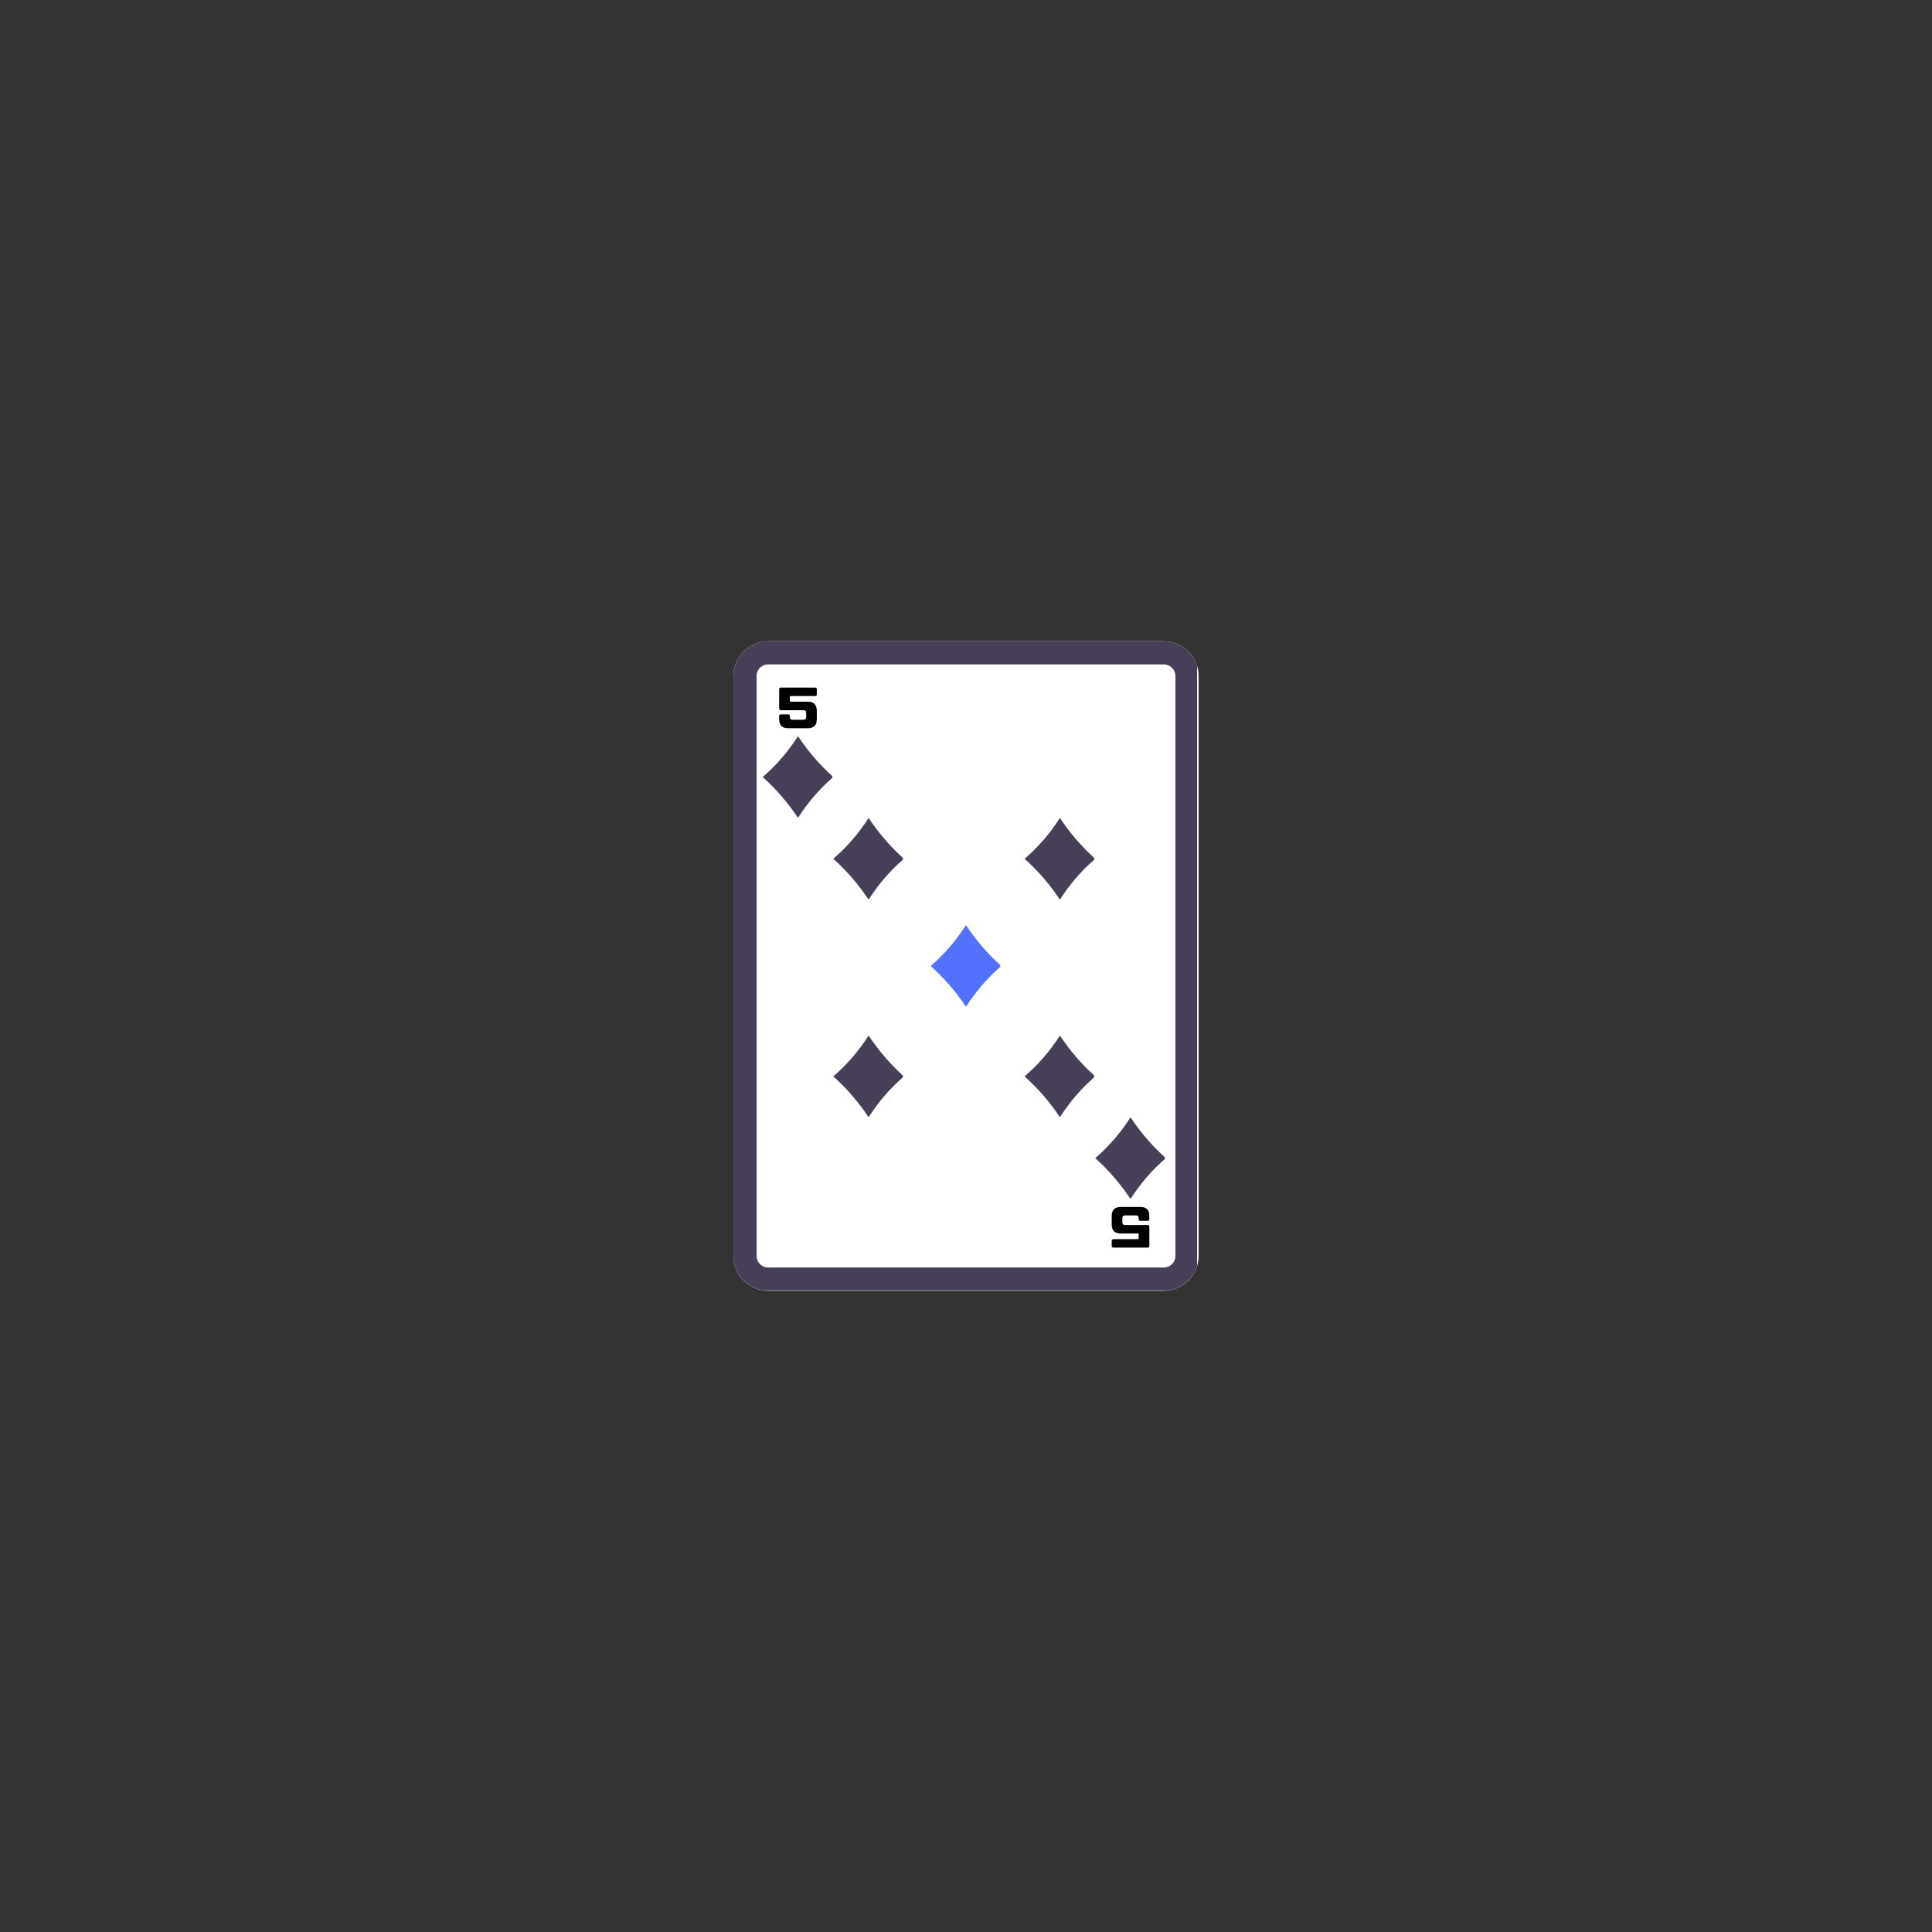 <svg xmlns="http://www.w3.org/2000/svg" xmlns:xlink="http://www.w3.org/1999/xlink" width="500" zoomAndPan="magnify" viewBox="0 0 375 375" height="500" preserveAspectRatio="xMidYMid meet" version="1.0"><rect x="0" y="0" width="375" height="375" fill="#333333" stroke="none"/><defs><g/><clipPath id="04b5361838"><path d="M 142.352 124.465 L 232.648 124.465 L 232.648 250.535 L 142.352 250.535 Z M 142.352 124.465 " clip-rule="nonzero"/></clipPath><clipPath id="d96fdca290"><path d="M 149.102 124.465 L 225.898 124.465 C 227.688 124.465 229.406 125.176 230.672 126.441 C 231.938 127.707 232.648 129.426 232.648 131.215 L 232.648 243.785 C 232.648 245.574 231.938 247.293 230.672 248.559 C 229.406 249.824 227.688 250.535 225.898 250.535 L 149.102 250.535 C 145.375 250.535 142.352 247.512 142.352 243.785 L 142.352 131.215 C 142.352 127.488 145.375 124.465 149.102 124.465 Z M 149.102 124.465 " clip-rule="nonzero"/></clipPath><clipPath id="9cfec5eeb1"><path d="M 142.355 124.465 L 232.352 124.465 L 232.352 250.465 L 142.355 250.465 Z M 142.355 124.465 " clip-rule="nonzero"/></clipPath><clipPath id="3dc902baee"><path d="M 149.105 124.465 L 225.895 124.465 C 227.684 124.465 229.398 125.176 230.664 126.441 C 231.93 127.707 232.645 129.426 232.645 131.215 L 232.645 243.773 C 232.645 245.566 231.93 247.281 230.664 248.547 C 229.398 249.812 227.684 250.523 225.895 250.523 L 149.105 250.523 C 145.375 250.523 142.355 247.504 142.355 243.773 L 142.355 131.215 C 142.355 127.488 145.375 124.465 149.105 124.465 Z M 149.105 124.465 " clip-rule="nonzero"/></clipPath><clipPath id="401a3def8a"><path d="M 161.746 158.758 L 175.246 158.758 L 175.246 174.508 L 161.746 174.508 Z M 161.746 158.758 " clip-rule="nonzero"/></clipPath><clipPath id="db70d3fb3b"><path d="M 148.039 142.887 L 161.539 142.887 L 161.539 158.637 L 148.039 158.637 Z M 148.039 142.887 " clip-rule="nonzero"/></clipPath><clipPath id="7235d0f4dd"><path d="M 212.586 216.863 L 226.086 216.863 L 226.086 232.613 L 212.586 232.613 Z M 212.586 216.863 " clip-rule="nonzero"/></clipPath><clipPath id="d0a8e248ed"><path d="M 198.879 201 L 212.379 201 L 212.379 216.746 L 198.879 216.746 Z M 198.879 201 " clip-rule="nonzero"/></clipPath><clipPath id="931a4bc27f"><path d="M 198.879 158.758 L 212.379 158.758 L 212.379 174.508 L 198.879 174.508 Z M 198.879 158.758 " clip-rule="nonzero"/></clipPath><clipPath id="59320f81c1"><path d="M 161.746 201 L 175.246 201 L 175.246 216.746 L 161.746 216.746 Z M 161.746 201 " clip-rule="nonzero"/></clipPath><clipPath id="7baf0f21d1"><path d="M 180.645 179.566 L 194.145 179.566 L 194.145 195.316 L 180.645 195.316 Z M 180.645 179.566 " clip-rule="nonzero"/></clipPath></defs><g clip-path="url(#04b5361838)"><g clip-path="url(#d96fdca290)"><path fill="#ffffff" d="M 142.352 124.465 L 232.648 124.465 L 232.648 250.535 L 142.352 250.535 Z M 142.352 124.465 " fill-opacity="1" fill-rule="nonzero"/></g></g><g clip-path="url(#9cfec5eeb1)"><g clip-path="url(#3dc902baee)"><path stroke-linecap="butt" transform="matrix(0.75, 0, 0, 0.75, 142.354, 124.465)" fill="none" stroke-linejoin="miter" d="M 9.002 -0.001 L 111.387 -0.001 C 113.773 -0.001 116.059 0.947 117.747 2.635 C 119.434 4.322 120.387 6.614 120.387 8.999 L 120.387 159.077 C 120.387 161.468 119.434 163.754 117.747 165.442 C 116.059 167.129 113.773 168.077 111.387 168.077 L 9.002 168.077 C 4.028 168.077 0.002 164.051 0.002 159.077 L 0.002 8.999 C 0.002 4.03 4.028 -0.001 9.002 -0.001 Z M 9.002 -0.001 " stroke="#463f57" stroke-width="12" stroke-opacity="1" stroke-miterlimit="4"/></g></g><g clip-path="url(#401a3def8a)"><path fill="#463f57" d="M 168.594 158.762 C 166.723 161.703 164.453 164.359 161.746 166.691 C 164.445 169.109 166.699 171.766 168.594 174.621 C 170.469 171.676 172.738 169.023 175.445 166.691 C 172.746 164.273 170.488 161.613 168.594 158.762 " fill-opacity="1" fill-rule="nonzero"/></g><g fill="#000000" fill-opacity="1"><g transform="translate(151.055, 140.787)"><g><path d="M 2.25 -1.801 C 2.25 -2.023 2.133 -2.125 1.898 -2.125 L 0.531 -2.125 C 0.289 -2.125 0.18 -2.023 0.18 -1.801 L 0.18 -1.195 C 0.18 -0.027 0.766 0.566 1.934 0.566 L 5.734 0.566 C 6.902 0.566 7.48 -0.027 7.488 -1.195 L 7.488 -2.824 C 7.48 -3.996 6.902 -4.59 5.734 -4.59 L 2.43 -4.59 C 2.312 -4.59 2.25 -4.652 2.25 -4.762 L 2.25 -5.508 C 2.25 -5.625 2.312 -5.688 2.43 -5.688 L 7.137 -5.688 C 7.371 -5.688 7.488 -5.797 7.488 -6.012 L 7.488 -7.004 C 7.488 -7.227 7.371 -7.324 7.137 -7.324 L 0.531 -7.324 C 0.289 -7.324 0.18 -7.227 0.18 -7.004 L 0.18 -3.293 C 0.18 -3.059 0.289 -2.941 0.531 -2.941 L 4.887 -2.941 C 5.238 -2.941 5.418 -2.773 5.418 -2.422 L 5.418 -1.609 C 5.418 -1.262 5.238 -1.078 4.887 -1.078 L 2.781 -1.078 C 2.43 -1.078 2.25 -1.262 2.25 -1.609 Z M 2.25 -1.801 "/></g></g></g><g fill="#000000" fill-opacity="1"><g transform="translate(223.268, 234.833)"><g><path d="M -2.25 1.801 C -2.25 2.023 -2.133 2.125 -1.898 2.125 L -0.531 2.125 C -0.289 2.125 -0.18 2.023 -0.18 1.801 L -0.18 1.195 C -0.18 0.027 -0.766 -0.566 -1.934 -0.566 L -5.734 -0.566 C -6.902 -0.566 -7.48 0.027 -7.488 1.195 L -7.488 2.824 C -7.48 3.996 -6.902 4.59 -5.734 4.59 L -2.43 4.59 C -2.312 4.59 -2.25 4.652 -2.25 4.762 L -2.25 5.508 C -2.25 5.625 -2.312 5.688 -2.43 5.688 L -7.137 5.688 C -7.371 5.688 -7.488 5.797 -7.488 6.012 L -7.488 7.004 C -7.488 7.227 -7.371 7.324 -7.137 7.324 L -0.531 7.324 C -0.289 7.324 -0.18 7.227 -0.18 7.004 L -0.18 3.293 C -0.18 3.059 -0.289 2.941 -0.531 2.941 L -4.887 2.941 C -5.238 2.941 -5.418 2.773 -5.418 2.422 L -5.418 1.609 C -5.418 1.262 -5.238 1.078 -4.887 1.078 L -2.781 1.078 C -2.43 1.078 -2.25 1.262 -2.25 1.609 Z M -2.25 1.801 "/></g></g></g><g clip-path="url(#db70d3fb3b)"><path fill="#463f57" d="M 154.887 142.891 C 153.016 145.832 150.746 148.488 148.039 150.82 C 150.738 153.238 152.992 155.895 154.887 158.75 C 156.762 155.809 159.031 153.152 161.738 150.82 C 159.035 148.402 156.781 145.746 154.887 142.891 " fill-opacity="1" fill-rule="nonzero"/></g><g clip-path="url(#7235d0f4dd)"><path fill="#463f57" d="M 219.434 216.867 C 217.559 219.812 215.289 222.465 212.582 224.797 C 215.285 227.215 217.539 229.875 219.434 232.727 C 221.305 229.785 223.574 227.129 226.281 224.797 C 223.582 222.379 221.328 219.723 219.434 216.867 " fill-opacity="1" fill-rule="nonzero"/></g><g clip-path="url(#d0a8e248ed)"><path fill="#463f57" d="M 205.727 201 C 203.852 203.941 201.582 206.594 198.875 208.93 C 201.574 211.344 203.832 214.004 205.727 216.859 C 207.598 213.914 209.867 211.262 212.574 208.93 C 209.875 206.512 207.621 203.852 205.727 201 " fill-opacity="1" fill-rule="nonzero"/></g><g clip-path="url(#931a4bc27f)"><path fill="#463f57" d="M 205.727 158.762 C 203.852 161.703 201.582 164.359 198.875 166.691 C 201.574 169.109 203.832 171.766 205.727 174.621 C 207.598 171.676 209.867 169.023 212.574 166.691 C 209.875 164.273 207.621 161.613 205.727 158.762 " fill-opacity="1" fill-rule="nonzero"/></g><g clip-path="url(#59320f81c1)"><path fill="#463f57" d="M 168.594 201 C 166.723 203.941 164.453 206.594 161.746 208.93 C 164.445 211.344 166.699 214.004 168.594 216.859 C 170.469 213.914 172.738 211.262 175.445 208.93 C 172.746 206.512 170.488 203.852 168.594 201 " fill-opacity="1" fill-rule="nonzero"/></g><g clip-path="url(#7baf0f21d1)"><path fill="#5271ff" d="M 187.496 179.57 C 185.621 182.512 183.352 185.168 180.645 187.5 C 183.344 189.914 185.602 192.574 187.496 195.43 C 189.367 192.484 191.637 189.832 194.344 187.5 C 191.645 185.082 189.387 182.422 187.496 179.57 " fill-opacity="1" fill-rule="nonzero"/></g></svg>